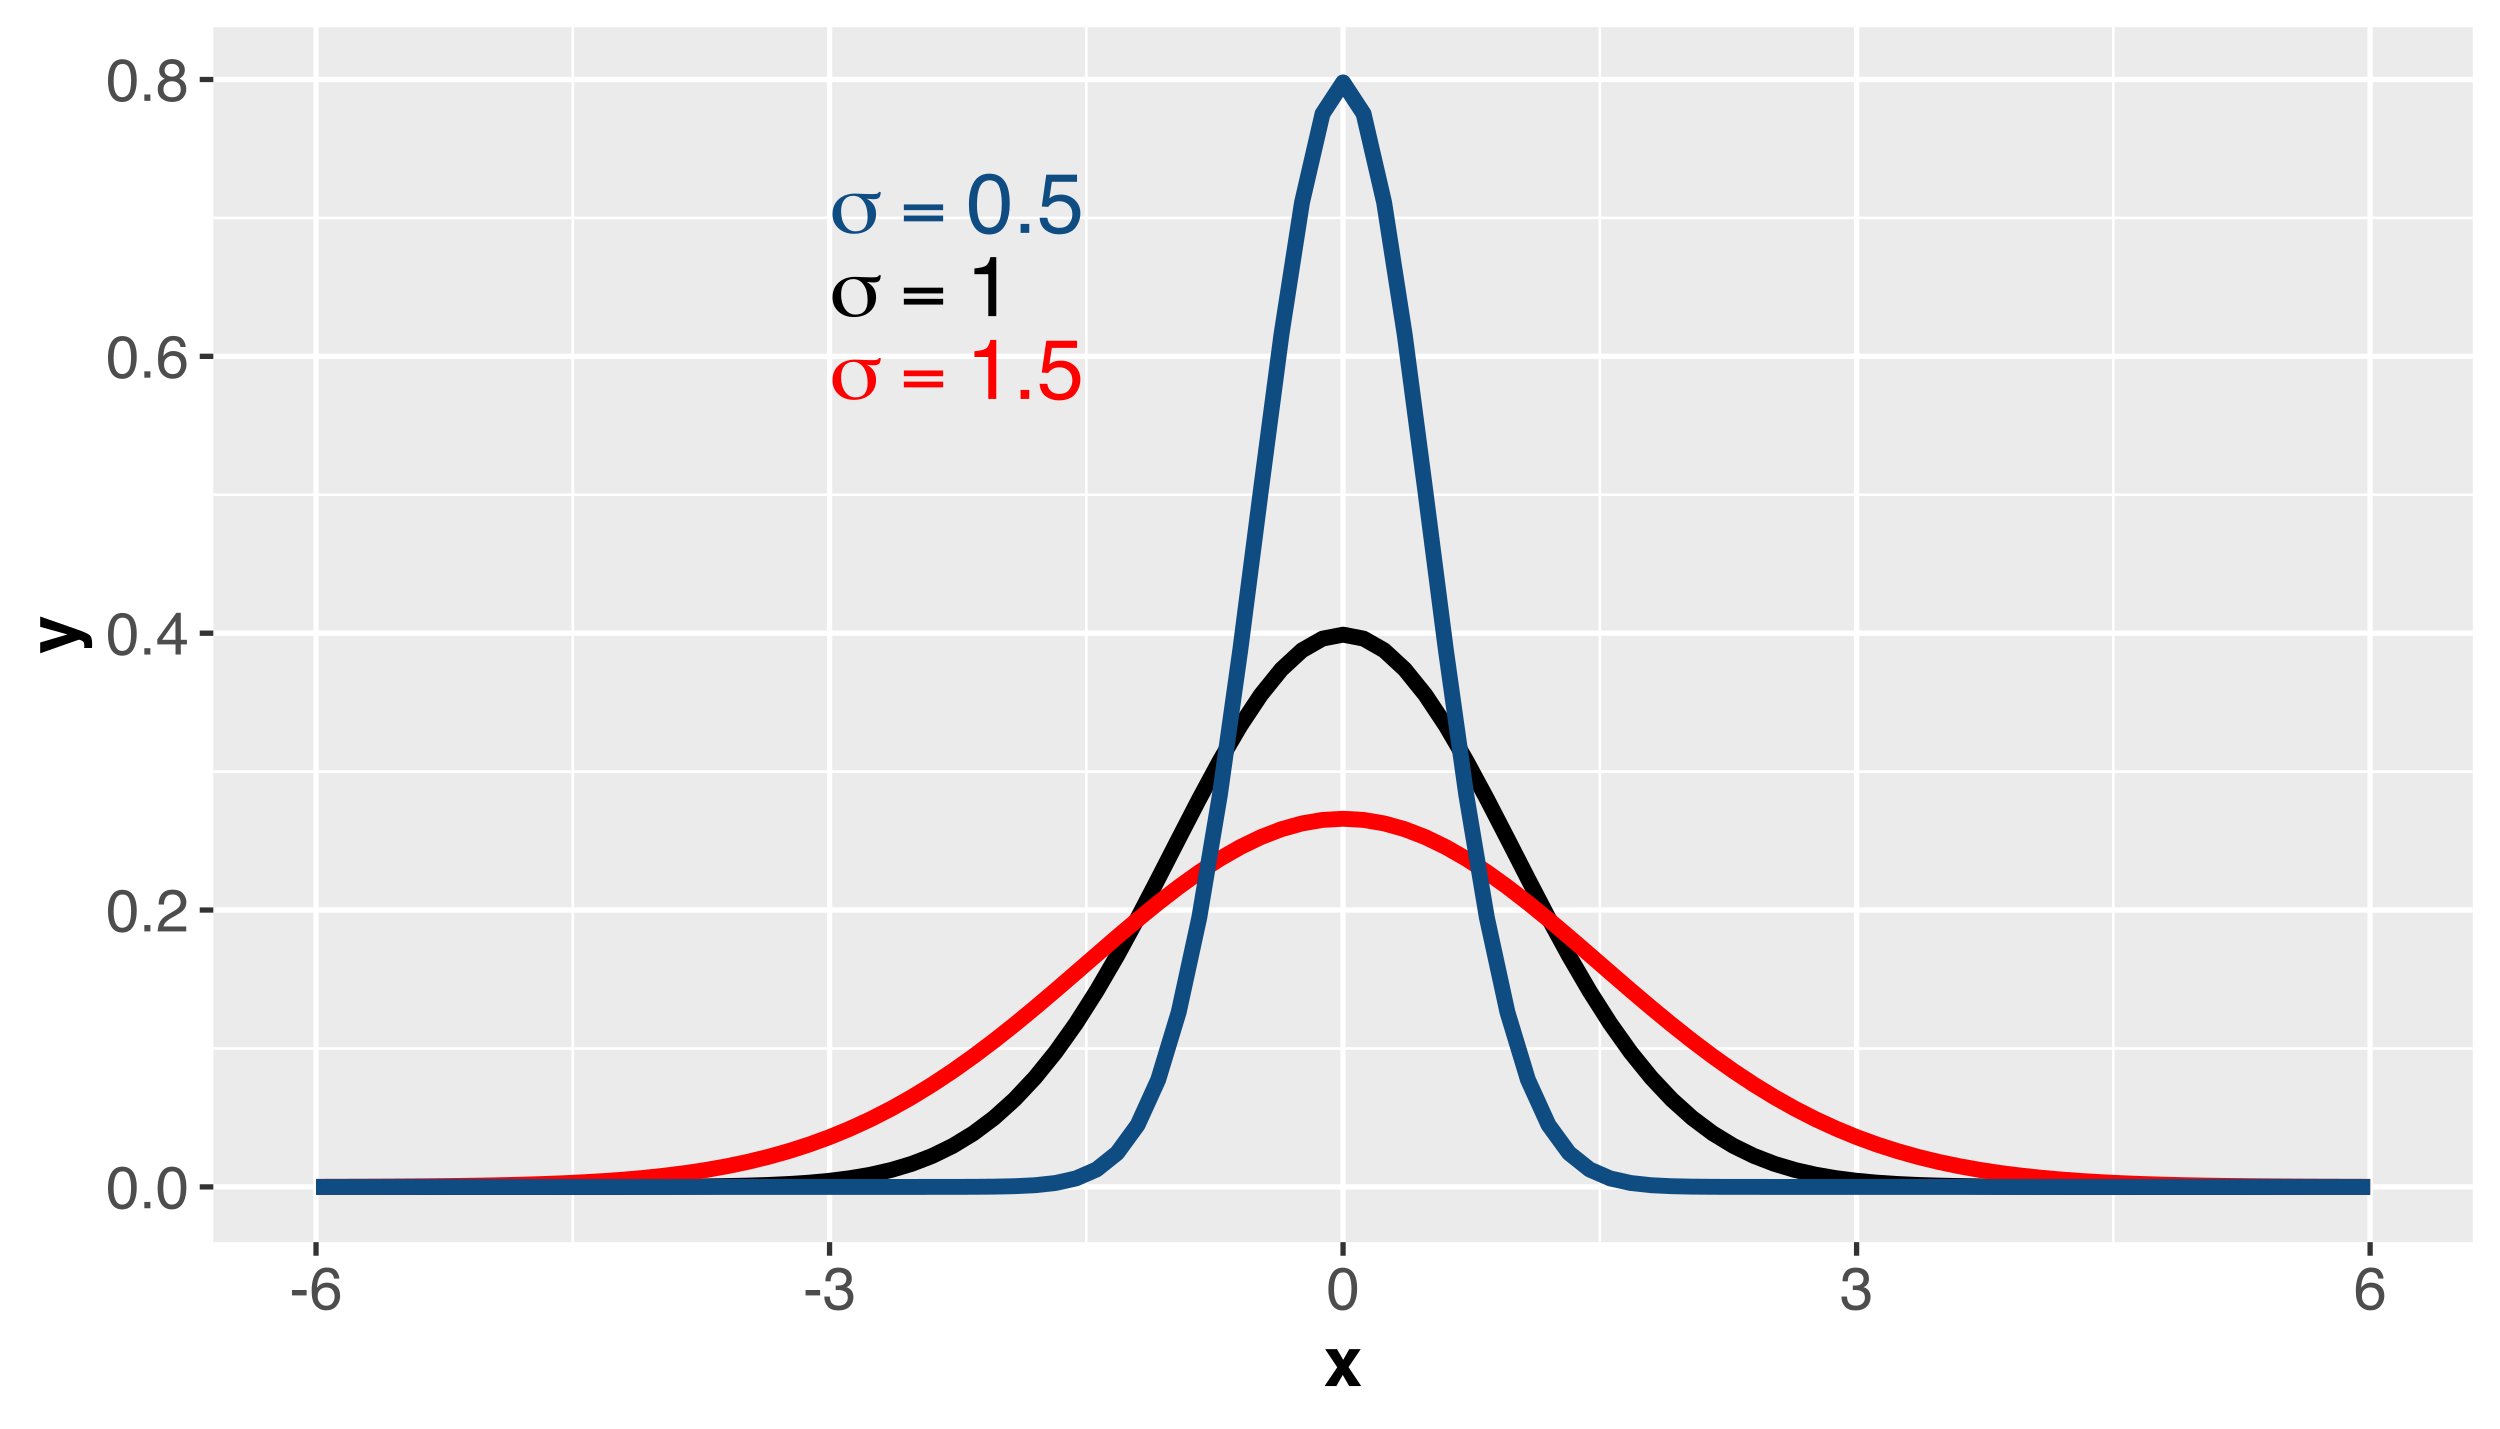<?xml version="1.0" encoding="UTF-8"?>
<svg xmlns="http://www.w3.org/2000/svg" xmlns:xlink="http://www.w3.org/1999/xlink" width="504pt" height="288pt" viewBox="0 0 504 288" version="1.1">
<defs>
<g>
<symbol overflow="visible" id="glyph0-0">
<path style="stroke:none;" d="M 0.844 3.016 L 0.844 -12.047 L 9.391 -12.047 L 9.391 3.016 Z M 1.812 2.062 L 8.438 2.062 L 8.438 -11.078 L 1.812 -11.078 Z M 1.812 2.062 "/>
</symbol>
<symbol overflow="visible" id="glyph0-1">
<path style="stroke:none;" d="M 7.672 -3.25 C 7.672 -4.531 7.406 -5.551 6.875 -6.312 C 6.344 -7.082 5.641 -7.469 4.766 -7.469 C 3.992 -7.469 3.395 -7.195 2.969 -6.656 C 2.539 -6.113 2.328 -5.352 2.328 -4.375 C 2.328 -3.164 2.594 -2.188 3.125 -1.438 C 3.656 -0.688 4.352 -0.312 5.219 -0.312 C 6.039 -0.312 6.656 -0.551 7.062 -1.031 C 7.469 -1.52 7.672 -2.258 7.672 -3.25 Z M 7.484 -6.891 C 8.117 -6.566 8.594 -6.148 8.906 -5.641 C 9.219 -5.129 9.375 -4.52 9.375 -3.812 C 9.375 -2.633 8.961 -1.672 8.141 -0.922 C 7.316 -0.18 6.238 0.188 4.906 0.188 C 3.645 0.188 2.609 -0.18 1.797 -0.922 C 0.992 -1.672 0.594 -2.617 0.594 -3.766 C 0.594 -5.016 1.008 -6.02 1.844 -6.781 C 2.688 -7.539 3.797 -7.922 5.172 -7.922 C 5.453 -7.922 5.969 -7.898 6.719 -7.859 C 7.477 -7.828 8.094 -7.812 8.562 -7.812 C 9.008 -7.812 9.348 -7.844 9.578 -7.906 C 9.805 -7.977 9.926 -8.094 9.938 -8.25 L 10.312 -8.25 C 10.301 -7.688 10.191 -7.301 9.984 -7.094 C 9.773 -6.883 9.398 -6.781 8.859 -6.781 C 8.754 -6.781 8.613 -6.785 8.438 -6.797 C 8.258 -6.816 7.941 -6.848 7.484 -6.891 Z M 7.484 -6.891 "/>
</symbol>
<symbol overflow="visible" id="glyph0-2">
<path style="stroke:none;" d="M 8.656 -2.328 L 0.734 -2.328 L 0.734 -3.484 L 8.656 -3.484 Z M 8.656 -4.578 L 0.734 -4.578 L 0.734 -5.734 L 8.656 -5.734 Z M 8.656 -4.578 "/>
</symbol>
<symbol overflow="visible" id="glyph1-0">
<path style="stroke:none;" d="M 0.547 0 L 0.547 -12.25 L 10.281 -12.25 L 10.281 0 Z M 8.734 -1.531 L 8.734 -10.719 L 2.078 -10.719 L 2.078 -1.531 Z M 8.734 -1.531 "/>
</symbol>
<symbol overflow="visible" id="glyph1-1">
<path style="stroke:none;" d="M 4.625 -11.938 C 6.164 -11.938 7.281 -11.301 7.969 -10.031 C 8.5 -9.051 8.766 -7.703 8.766 -5.984 C 8.766 -4.359 8.523 -3.016 8.047 -1.953 C 7.348 -0.43 6.203 0.328 4.609 0.328 C 3.172 0.328 2.102 -0.297 1.406 -1.547 C 0.82 -2.586 0.531 -3.984 0.531 -5.734 C 0.531 -7.086 0.707 -8.25 1.062 -9.219 C 1.719 -11.031 2.906 -11.938 4.625 -11.938 Z M 4.609 -1.047 C 5.379 -1.047 5.992 -1.391 6.453 -2.078 C 6.922 -2.766 7.156 -4.047 7.156 -5.922 C 7.156 -7.285 6.988 -8.406 6.656 -9.281 C 6.32 -10.156 5.676 -10.594 4.719 -10.594 C 3.832 -10.594 3.18 -10.176 2.766 -9.344 C 2.359 -8.508 2.156 -7.285 2.156 -5.672 C 2.156 -4.453 2.285 -3.473 2.547 -2.734 C 2.953 -1.609 3.641 -1.047 4.609 -1.047 Z M 4.609 -1.047 "/>
</symbol>
<symbol overflow="visible" id="glyph1-2">
<path style="stroke:none;" d="M 1.453 -1.812 L 3.203 -1.812 L 3.203 0 L 1.453 0 Z M 1.453 -1.812 "/>
</symbol>
<symbol overflow="visible" id="glyph1-3">
<path style="stroke:none;" d="M 2.109 -3.047 C 2.211 -2.191 2.609 -1.598 3.297 -1.266 C 3.648 -1.098 4.062 -1.016 4.531 -1.016 C 5.426 -1.016 6.086 -1.297 6.516 -1.859 C 6.941 -2.43 7.156 -3.062 7.156 -3.75 C 7.156 -4.582 6.898 -5.227 6.391 -5.688 C 5.879 -6.145 5.27 -6.375 4.562 -6.375 C 4.039 -6.375 3.594 -6.27 3.219 -6.062 C 2.852 -5.863 2.539 -5.586 2.281 -5.234 L 0.984 -5.312 L 1.891 -11.734 L 8.094 -11.734 L 8.094 -10.297 L 3.016 -10.297 L 2.516 -6.969 C 2.785 -7.176 3.047 -7.336 3.297 -7.453 C 3.742 -7.629 4.258 -7.719 4.844 -7.719 C 5.938 -7.719 6.863 -7.363 7.625 -6.656 C 8.383 -5.957 8.766 -5.066 8.766 -3.984 C 8.766 -2.848 8.414 -1.848 7.719 -0.984 C 7.02 -0.129 5.91 0.297 4.391 0.297 C 3.41 0.297 2.547 0.023 1.797 -0.516 C 1.055 -1.066 0.641 -1.91 0.547 -3.047 Z M 2.109 -3.047 "/>
</symbol>
<symbol overflow="visible" id="glyph1-4">
<path style="stroke:none;" d="M 1.641 -8.453 L 1.641 -9.609 C 2.723 -9.711 3.477 -9.883 3.906 -10.125 C 4.332 -10.375 4.648 -10.961 4.859 -11.891 L 6.047 -11.891 L 6.047 0 L 4.438 0 L 4.438 -8.453 Z M 1.641 -8.453 "/>
</symbol>
<symbol overflow="visible" id="glyph2-0">
<path style="stroke:none;" d="M 0.391 0 L 0.391 -8.609 L 7.219 -8.609 L 7.219 0 Z M 6.141 -1.078 L 6.141 -7.531 L 1.469 -7.531 L 1.469 -1.078 Z M 6.141 -1.078 "/>
</symbol>
<symbol overflow="visible" id="glyph2-1">
<path style="stroke:none;" d="M 3.25 -8.391 C 4.332 -8.391 5.117 -7.941 5.609 -7.047 C 5.984 -6.359 6.172 -5.41 6.172 -4.203 C 6.172 -3.066 6 -2.125 5.656 -1.375 C 5.164 -0.301 4.359 0.234 3.234 0.234 C 2.234 0.234 1.484 -0.203 0.984 -1.078 C 0.578 -1.816 0.375 -2.801 0.375 -4.031 C 0.375 -4.977 0.5 -5.797 0.75 -6.484 C 1.207 -7.754 2.039 -8.391 3.25 -8.391 Z M 3.234 -0.734 C 3.785 -0.734 4.223 -0.973 4.547 -1.453 C 4.867 -1.941 5.031 -2.848 5.031 -4.172 C 5.031 -5.117 4.91 -5.898 4.672 -6.516 C 4.441 -7.129 3.988 -7.438 3.312 -7.438 C 2.688 -7.438 2.227 -7.145 1.938 -6.562 C 1.656 -5.977 1.516 -5.117 1.516 -3.984 C 1.516 -3.129 1.609 -2.441 1.797 -1.922 C 2.078 -1.129 2.555 -0.734 3.234 -0.734 Z M 3.234 -0.734 "/>
</symbol>
<symbol overflow="visible" id="glyph2-2">
<path style="stroke:none;" d="M 1.031 -1.281 L 2.25 -1.281 L 2.25 0 L 1.031 0 Z M 1.031 -1.281 "/>
</symbol>
<symbol overflow="visible" id="glyph2-3">
<path style="stroke:none;" d="M 0.375 0 C 0.414 -0.719 0.566 -1.344 0.828 -1.875 C 1.086 -2.414 1.594 -2.906 2.344 -3.344 L 3.469 -4 C 3.969 -4.289 4.32 -4.539 4.531 -4.75 C 4.852 -5.07 5.016 -5.441 5.016 -5.859 C 5.016 -6.348 4.863 -6.734 4.562 -7.016 C 4.27 -7.305 3.883 -7.453 3.406 -7.453 C 2.676 -7.453 2.176 -7.18 1.906 -6.641 C 1.75 -6.336 1.664 -5.93 1.656 -5.422 L 0.578 -5.422 C 0.586 -6.148 0.723 -6.742 0.984 -7.203 C 1.441 -8.016 2.25 -8.422 3.406 -8.422 C 4.363 -8.422 5.062 -8.16 5.5 -7.641 C 5.945 -7.117 6.172 -6.539 6.172 -5.906 C 6.172 -5.238 5.938 -4.664 5.469 -4.188 C 5.195 -3.906 4.707 -3.566 4 -3.172 L 3.188 -2.734 C 2.812 -2.523 2.516 -2.32 2.297 -2.125 C 1.898 -1.789 1.648 -1.414 1.547 -1 L 6.141 -1 L 6.141 0 Z M 0.375 0 "/>
</symbol>
<symbol overflow="visible" id="glyph2-4">
<path style="stroke:none;" d="M 3.969 -2.969 L 3.969 -6.781 L 1.281 -2.969 Z M 3.984 0 L 3.984 -2.047 L 0.312 -2.047 L 0.312 -3.078 L 4.156 -8.422 L 5.047 -8.422 L 5.047 -2.969 L 6.281 -2.969 L 6.281 -2.047 L 5.047 -2.047 L 5.047 0 Z M 3.984 0 "/>
</symbol>
<symbol overflow="visible" id="glyph2-5">
<path style="stroke:none;" d="M 3.516 -8.422 C 4.453 -8.422 5.102 -8.176 5.469 -7.688 C 5.844 -7.207 6.031 -6.707 6.031 -6.188 L 4.984 -6.188 C 4.922 -6.52 4.82 -6.781 4.688 -6.969 C 4.426 -7.32 4.039 -7.5 3.531 -7.5 C 2.938 -7.5 2.461 -7.223 2.109 -6.672 C 1.766 -6.129 1.578 -5.352 1.547 -4.344 C 1.785 -4.695 2.086 -4.961 2.453 -5.141 C 2.785 -5.297 3.16 -5.375 3.578 -5.375 C 4.285 -5.375 4.898 -5.148 5.422 -4.703 C 5.941 -4.254 6.203 -3.582 6.203 -2.688 C 6.203 -1.926 5.953 -1.25 5.453 -0.656 C 4.961 -0.07 4.258 0.219 3.344 0.219 C 2.551 0.219 1.867 -0.078 1.297 -0.672 C 0.734 -1.273 0.453 -2.281 0.453 -3.688 C 0.453 -4.727 0.578 -5.613 0.828 -6.344 C 1.316 -7.727 2.211 -8.422 3.516 -8.422 Z M 3.438 -0.719 C 3.988 -0.719 4.398 -0.906 4.672 -1.281 C 4.953 -1.656 5.094 -2.098 5.094 -2.609 C 5.094 -3.035 4.969 -3.441 4.719 -3.828 C 4.477 -4.211 4.031 -4.406 3.375 -4.406 C 2.926 -4.406 2.531 -4.254 2.188 -3.953 C 1.844 -3.66 1.672 -3.211 1.672 -2.609 C 1.672 -2.078 1.828 -1.629 2.141 -1.266 C 2.453 -0.898 2.883 -0.719 3.438 -0.719 Z M 3.438 -0.719 "/>
</symbol>
<symbol overflow="visible" id="glyph2-6">
<path style="stroke:none;" d="M 3.266 -4.875 C 3.734 -4.875 4.098 -5.004 4.359 -5.266 C 4.617 -5.523 4.75 -5.832 4.75 -6.188 C 4.75 -6.5 4.625 -6.785 4.375 -7.047 C 4.125 -7.316 3.742 -7.453 3.234 -7.453 C 2.723 -7.453 2.352 -7.316 2.125 -7.047 C 1.895 -6.785 1.781 -6.484 1.781 -6.141 C 1.781 -5.742 1.926 -5.43 2.219 -5.203 C 2.52 -4.984 2.867 -4.875 3.266 -4.875 Z M 3.328 -0.719 C 3.816 -0.719 4.223 -0.848 4.547 -1.109 C 4.867 -1.379 5.031 -1.773 5.031 -2.297 C 5.031 -2.836 4.863 -3.25 4.531 -3.531 C 4.195 -3.812 3.77 -3.953 3.25 -3.953 C 2.75 -3.953 2.336 -3.805 2.016 -3.516 C 1.703 -3.234 1.547 -2.836 1.547 -2.328 C 1.547 -1.891 1.691 -1.508 1.984 -1.188 C 2.273 -0.875 2.723 -0.719 3.328 -0.719 Z M 1.828 -4.469 C 1.535 -4.594 1.305 -4.738 1.141 -4.906 C 0.836 -5.219 0.688 -5.625 0.688 -6.125 C 0.688 -6.75 0.91 -7.285 1.359 -7.734 C 1.816 -8.191 2.457 -8.422 3.281 -8.422 C 4.094 -8.422 4.723 -8.207 5.172 -7.781 C 5.629 -7.352 5.859 -6.859 5.859 -6.297 C 5.859 -5.773 5.727 -5.348 5.469 -5.016 C 5.32 -4.836 5.094 -4.66 4.781 -4.484 C 5.125 -4.328 5.395 -4.145 5.594 -3.938 C 5.969 -3.539 6.156 -3.031 6.156 -2.406 C 6.156 -1.664 5.906 -1.039 5.406 -0.531 C 4.914 -0.02 4.219 0.234 3.312 0.234 C 2.488 0.234 1.797 0.016 1.234 -0.422 C 0.672 -0.867 0.391 -1.516 0.391 -2.359 C 0.391 -2.848 0.508 -3.273 0.75 -3.641 C 0.988 -4.004 1.348 -4.281 1.828 -4.469 Z M 1.828 -4.469 "/>
</symbol>
<symbol overflow="visible" id="glyph2-7">
<path style="stroke:none;" d="M 0.5 -3.891 L 3.438 -3.891 L 3.438 -2.797 L 0.5 -2.797 Z M 0.5 -3.891 "/>
</symbol>
<symbol overflow="visible" id="glyph2-8">
<path style="stroke:none;" d="M 3.125 0.234 C 2.125 0.234 1.398 -0.035 0.953 -0.578 C 0.504 -1.129 0.281 -1.797 0.281 -2.578 L 1.391 -2.578 C 1.43 -2.035 1.531 -1.641 1.688 -1.391 C 1.969 -0.953 2.461 -0.734 3.172 -0.734 C 3.734 -0.734 4.18 -0.879 4.516 -1.172 C 4.848 -1.473 5.016 -1.859 5.016 -2.328 C 5.016 -2.898 4.836 -3.301 4.484 -3.531 C 4.129 -3.77 3.641 -3.891 3.016 -3.891 C 2.941 -3.891 2.867 -3.883 2.797 -3.875 C 2.723 -3.875 2.648 -3.875 2.578 -3.875 L 2.578 -4.812 C 2.691 -4.789 2.785 -4.781 2.859 -4.781 C 2.93 -4.781 3.008 -4.781 3.094 -4.781 C 3.488 -4.781 3.812 -4.844 4.062 -4.969 C 4.508 -5.188 4.734 -5.578 4.734 -6.141 C 4.734 -6.555 4.582 -6.875 4.281 -7.094 C 3.988 -7.32 3.645 -7.438 3.25 -7.438 C 2.551 -7.438 2.066 -7.203 1.797 -6.734 C 1.648 -6.484 1.566 -6.117 1.547 -5.641 L 0.5 -5.641 C 0.5 -6.266 0.625 -6.797 0.875 -7.234 C 1.301 -8.016 2.055 -8.406 3.141 -8.406 C 3.992 -8.406 4.656 -8.211 5.125 -7.828 C 5.594 -7.453 5.828 -6.898 5.828 -6.172 C 5.828 -5.66 5.691 -5.242 5.422 -4.922 C 5.242 -4.723 5.02 -4.566 4.75 -4.453 C 5.188 -4.328 5.531 -4.094 5.781 -3.75 C 6.031 -3.406 6.156 -2.984 6.156 -2.484 C 6.156 -1.68 5.891 -1.023 5.359 -0.516 C 4.836 -0.016 4.094 0.234 3.125 0.234 Z M 3.125 0.234 "/>
</symbol>
<symbol overflow="visible" id="glyph3-0">
<path style="stroke:none;" d="M 1.047 0 L 1.047 -10.078 L 9.172 -10.078 L 9.172 0 Z M 7.906 -1.266 L 7.906 -8.812 L 2.312 -8.812 L 2.312 -1.266 Z M 7.906 -1.266 "/>
</symbol>
<symbol overflow="visible" id="glyph3-1">
<path style="stroke:none;" d="M 0.172 0 L 2.719 -3.781 L 0.281 -7.438 L 2.672 -7.438 L 3.922 -5.281 L 5.141 -7.438 L 7.453 -7.438 L 5 -3.812 L 7.547 0 L 5.125 0 L 3.828 -2.234 L 2.547 0 Z M 0.172 0 "/>
</symbol>
<symbol overflow="visible" id="glyph4-0">
<path style="stroke:none;" d="M 0 -1.047 L -10.078 -1.047 L -10.078 -9.172 L 0 -9.172 Z M -1.266 -7.906 L -8.812 -7.906 L -8.812 -2.312 L -1.266 -2.312 Z M -1.266 -7.906 "/>
</symbol>
<symbol overflow="visible" id="glyph4-1">
<path style="stroke:none;" d="M 1.422 -1.203 L 1.438 -1.453 C 1.445 -1.648 1.441 -1.832 1.422 -2 C 1.398 -2.176 1.348 -2.32 1.266 -2.438 C 1.191 -2.551 1.031 -2.656 0.781 -2.75 C 0.531 -2.852 0.379 -2.895 0.328 -2.875 L -7.453 -0.141 L -7.453 -2.312 L -1.953 -3.938 L -7.453 -5.469 L -7.453 -7.547 L -0.125 -4.984 C 1.289 -4.492 2.164 -4.102 2.5 -3.812 C 2.844 -3.531 3.016 -2.957 3.016 -2.094 C 3.016 -1.926 3.016 -1.789 3.016 -1.688 C 3.016 -1.582 3.004 -1.422 2.984 -1.203 Z M -7.656 -3.844 Z M -7.656 -3.844 "/>
</symbol>
</g>
<clipPath id="clip1">
  <path d="M 43.004 5.48 L 498.52 5.48 L 498.52 250.414 L 43.004 250.414 Z M 43.004 5.48 "/>
</clipPath>
<clipPath id="clip2">
  <path d="M 43.004 211 L 498.52 211 L 498.52 212 L 43.004 212 Z M 43.004 211 "/>
</clipPath>
<clipPath id="clip3">
  <path d="M 43.004 155 L 498.52 155 L 498.52 156 L 43.004 156 Z M 43.004 155 "/>
</clipPath>
<clipPath id="clip4">
  <path d="M 43.004 99 L 498.52 99 L 498.52 101 L 43.004 101 Z M 43.004 99 "/>
</clipPath>
<clipPath id="clip5">
  <path d="M 43.004 43 L 498.52 43 L 498.52 45 L 43.004 45 Z M 43.004 43 "/>
</clipPath>
<clipPath id="clip6">
  <path d="M 115 5.48 L 116 5.48 L 116 250.414 L 115 250.414 Z M 115 5.48 "/>
</clipPath>
<clipPath id="clip7">
  <path d="M 218 5.48 L 220 5.48 L 220 250.414 L 218 250.414 Z M 218 5.48 "/>
</clipPath>
<clipPath id="clip8">
  <path d="M 322 5.48 L 323 5.48 L 323 250.414 L 322 250.414 Z M 322 5.48 "/>
</clipPath>
<clipPath id="clip9">
  <path d="M 425 5.48 L 427 5.48 L 427 250.414 L 425 250.414 Z M 425 5.48 "/>
</clipPath>
<clipPath id="clip10">
  <path d="M 43.004 238 L 498.52 238 L 498.52 240 L 43.004 240 Z M 43.004 238 "/>
</clipPath>
<clipPath id="clip11">
  <path d="M 43.004 182 L 498.52 182 L 498.52 184 L 43.004 184 Z M 43.004 182 "/>
</clipPath>
<clipPath id="clip12">
  <path d="M 43.004 127 L 498.52 127 L 498.52 129 L 43.004 129 Z M 43.004 127 "/>
</clipPath>
<clipPath id="clip13">
  <path d="M 43.004 71 L 498.52 71 L 498.52 73 L 43.004 73 Z M 43.004 71 "/>
</clipPath>
<clipPath id="clip14">
  <path d="M 43.004 15 L 498.52 15 L 498.52 17 L 43.004 17 Z M 43.004 15 "/>
</clipPath>
<clipPath id="clip15">
  <path d="M 63 5.48 L 65 5.48 L 65 250.414 L 63 250.414 Z M 63 5.48 "/>
</clipPath>
<clipPath id="clip16">
  <path d="M 166 5.48 L 168 5.48 L 168 250.414 L 166 250.414 Z M 166 5.48 "/>
</clipPath>
<clipPath id="clip17">
  <path d="M 270 5.48 L 272 5.48 L 272 250.414 L 270 250.414 Z M 270 5.48 "/>
</clipPath>
<clipPath id="clip18">
  <path d="M 373 5.48 L 375 5.48 L 375 250.414 L 373 250.414 Z M 373 5.48 "/>
</clipPath>
<clipPath id="clip19">
  <path d="M 477 5.48 L 479 5.48 L 479 250.414 L 477 250.414 Z M 477 5.48 "/>
</clipPath>
</defs>
<g id="surface104">
<rect x="0" y="0" width="504" height="288" style="fill:rgb(100%,100%,100%);fill-opacity:1;stroke:none;"/>
<rect x="0" y="0" width="504" height="288" style="fill:rgb(100%,100%,100%);fill-opacity:1;stroke:none;"/>
<path style="fill:none;stroke-width:1.067;stroke-linecap:round;stroke-linejoin:round;stroke:rgb(100%,100%,100%);stroke-opacity:1;stroke-miterlimit:10;" d="M 0 288 L 504 288 L 504 0 L 0 0 Z M 0 288 "/>
<g clip-path="url(#clip1)" clip-rule="nonzero">
<path style=" stroke:none;fill-rule:nonzero;fill:rgb(92.157%,92.157%,92.157%);fill-opacity:1;" d="M 43.004 250.414 L 498.52 250.414 L 498.52 5.48 L 43.004 5.48 Z M 43.004 250.414 "/>
</g>
<g clip-path="url(#clip2)" clip-rule="nonzero">
<path style="fill:none;stroke-width:0.533;stroke-linecap:butt;stroke-linejoin:round;stroke:rgb(100%,100%,100%);stroke-opacity:1;stroke-miterlimit:10;" d="M 43.004 211.375 L 498.52 211.375 "/>
</g>
<g clip-path="url(#clip3)" clip-rule="nonzero">
<path style="fill:none;stroke-width:0.533;stroke-linecap:butt;stroke-linejoin:round;stroke:rgb(100%,100%,100%);stroke-opacity:1;stroke-miterlimit:10;" d="M 43.004 155.559 L 498.52 155.559 "/>
</g>
<g clip-path="url(#clip4)" clip-rule="nonzero">
<path style="fill:none;stroke-width:0.533;stroke-linecap:butt;stroke-linejoin:round;stroke:rgb(100%,100%,100%);stroke-opacity:1;stroke-miterlimit:10;" d="M 43.004 99.746 L 498.52 99.746 "/>
</g>
<g clip-path="url(#clip5)" clip-rule="nonzero">
<path style="fill:none;stroke-width:0.533;stroke-linecap:butt;stroke-linejoin:round;stroke:rgb(100%,100%,100%);stroke-opacity:1;stroke-miterlimit:10;" d="M 43.004 43.93 L 498.52 43.93 "/>
</g>
<g clip-path="url(#clip6)" clip-rule="nonzero">
<path style="fill:none;stroke-width:0.533;stroke-linecap:butt;stroke-linejoin:round;stroke:rgb(100%,100%,100%);stroke-opacity:1;stroke-miterlimit:10;" d="M 115.473 250.414 L 115.473 5.48 "/>
</g>
<g clip-path="url(#clip7)" clip-rule="nonzero">
<path style="fill:none;stroke-width:0.533;stroke-linecap:butt;stroke-linejoin:round;stroke:rgb(100%,100%,100%);stroke-opacity:1;stroke-miterlimit:10;" d="M 219 250.414 L 219 5.48 "/>
</g>
<g clip-path="url(#clip8)" clip-rule="nonzero">
<path style="fill:none;stroke-width:0.533;stroke-linecap:butt;stroke-linejoin:round;stroke:rgb(100%,100%,100%);stroke-opacity:1;stroke-miterlimit:10;" d="M 322.527 250.414 L 322.527 5.48 "/>
</g>
<g clip-path="url(#clip9)" clip-rule="nonzero">
<path style="fill:none;stroke-width:0.533;stroke-linecap:butt;stroke-linejoin:round;stroke:rgb(100%,100%,100%);stroke-opacity:1;stroke-miterlimit:10;" d="M 426.051 250.414 L 426.051 5.48 "/>
</g>
<g clip-path="url(#clip10)" clip-rule="nonzero">
<path style="fill:none;stroke-width:1.067;stroke-linecap:butt;stroke-linejoin:round;stroke:rgb(100%,100%,100%);stroke-opacity:1;stroke-miterlimit:10;" d="M 43.004 239.281 L 498.52 239.281 "/>
</g>
<g clip-path="url(#clip11)" clip-rule="nonzero">
<path style="fill:none;stroke-width:1.067;stroke-linecap:butt;stroke-linejoin:round;stroke:rgb(100%,100%,100%);stroke-opacity:1;stroke-miterlimit:10;" d="M 43.004 183.465 L 498.52 183.465 "/>
</g>
<g clip-path="url(#clip12)" clip-rule="nonzero">
<path style="fill:none;stroke-width:1.067;stroke-linecap:butt;stroke-linejoin:round;stroke:rgb(100%,100%,100%);stroke-opacity:1;stroke-miterlimit:10;" d="M 43.004 127.652 L 498.52 127.652 "/>
</g>
<g clip-path="url(#clip13)" clip-rule="nonzero">
<path style="fill:none;stroke-width:1.067;stroke-linecap:butt;stroke-linejoin:round;stroke:rgb(100%,100%,100%);stroke-opacity:1;stroke-miterlimit:10;" d="M 43.004 71.836 L 498.52 71.836 "/>
</g>
<g clip-path="url(#clip14)" clip-rule="nonzero">
<path style="fill:none;stroke-width:1.067;stroke-linecap:butt;stroke-linejoin:round;stroke:rgb(100%,100%,100%);stroke-opacity:1;stroke-miterlimit:10;" d="M 43.004 16.023 L 498.52 16.023 "/>
</g>
<g clip-path="url(#clip15)" clip-rule="nonzero">
<path style="fill:none;stroke-width:1.067;stroke-linecap:butt;stroke-linejoin:round;stroke:rgb(100%,100%,100%);stroke-opacity:1;stroke-miterlimit:10;" d="M 63.711 250.414 L 63.711 5.48 "/>
</g>
<g clip-path="url(#clip16)" clip-rule="nonzero">
<path style="fill:none;stroke-width:1.067;stroke-linecap:butt;stroke-linejoin:round;stroke:rgb(100%,100%,100%);stroke-opacity:1;stroke-miterlimit:10;" d="M 167.238 250.414 L 167.238 5.48 "/>
</g>
<g clip-path="url(#clip17)" clip-rule="nonzero">
<path style="fill:none;stroke-width:1.067;stroke-linecap:butt;stroke-linejoin:round;stroke:rgb(100%,100%,100%);stroke-opacity:1;stroke-miterlimit:10;" d="M 270.762 250.414 L 270.762 5.48 "/>
</g>
<g clip-path="url(#clip18)" clip-rule="nonzero">
<path style="fill:none;stroke-width:1.067;stroke-linecap:butt;stroke-linejoin:round;stroke:rgb(100%,100%,100%);stroke-opacity:1;stroke-miterlimit:10;" d="M 374.289 250.414 L 374.289 5.48 "/>
</g>
<g clip-path="url(#clip19)" clip-rule="nonzero">
<path style="fill:none;stroke-width:1.067;stroke-linecap:butt;stroke-linejoin:round;stroke:rgb(100%,100%,100%);stroke-opacity:1;stroke-miterlimit:10;" d="M 477.816 250.414 L 477.816 5.48 "/>
</g>
<path style="fill:none;stroke-width:3.201;stroke-linecap:butt;stroke-linejoin:round;stroke:rgb(0%,0%,0%);stroke-opacity:1;stroke-miterlimit:10;" d="M 63.711 239.281 L 109.262 239.281 L 113.402 239.277 L 117.543 239.277 L 121.684 239.27 L 125.824 239.266 L 129.969 239.254 L 134.109 239.238 L 138.25 239.211 L 142.391 239.172 L 146.531 239.109 L 150.672 239.02 L 154.812 238.887 L 158.953 238.695 L 163.094 238.426 L 167.238 238.043 L 171.379 237.52 L 175.52 236.812 L 179.66 235.867 L 183.801 234.629 L 187.941 233.031 L 192.082 231.004 L 196.223 228.48 L 200.363 225.383 L 204.508 221.656 L 208.648 217.25 L 212.789 212.133 L 216.93 206.309 L 221.07 199.805 L 225.211 192.695 L 229.352 185.09 L 233.492 177.145 L 237.633 169.055 L 241.777 161.043 L 245.918 153.367 L 250.059 146.289 L 254.199 140.062 L 258.34 134.934 L 262.48 131.109 L 266.621 128.746 L 270.762 127.945 L 274.902 128.746 L 279.047 131.109 L 283.188 134.934 L 287.328 140.062 L 291.469 146.289 L 295.609 153.367 L 299.75 161.043 L 303.891 169.055 L 308.031 177.145 L 312.172 185.09 L 316.312 192.695 L 320.457 199.805 L 324.598 206.309 L 328.738 212.133 L 332.879 217.25 L 337.02 221.656 L 341.16 225.383 L 345.301 228.48 L 349.441 231.004 L 353.582 233.031 L 357.727 234.629 L 361.867 235.867 L 366.008 236.812 L 370.148 237.52 L 374.289 238.043 L 378.43 238.426 L 382.57 238.695 L 386.711 238.887 L 390.852 239.02 L 394.996 239.109 L 399.137 239.172 L 403.277 239.211 L 407.418 239.238 L 411.559 239.254 L 415.699 239.266 L 419.84 239.27 L 423.98 239.277 L 428.121 239.277 L 432.266 239.281 L 477.816 239.281 "/>
<path style="fill:none;stroke-width:3.201;stroke-linecap:butt;stroke-linejoin:round;stroke:rgb(100%,0%,0%);stroke-opacity:1;stroke-miterlimit:10;" d="M 63.711 239.258 L 71.992 239.234 L 76.133 239.219 L 80.273 239.195 L 84.414 239.168 L 88.559 239.129 L 92.699 239.082 L 96.84 239.02 L 100.98 238.938 L 105.121 238.836 L 109.262 238.711 L 113.402 238.551 L 117.543 238.352 L 121.684 238.109 L 125.824 237.809 L 129.969 237.445 L 134.109 237.004 L 138.25 236.48 L 142.391 235.855 L 146.531 235.113 L 150.672 234.25 L 154.812 233.242 L 158.953 232.078 L 163.094 230.75 L 167.238 229.238 L 171.379 227.531 L 175.52 225.625 L 179.66 223.508 L 183.801 221.184 L 187.941 218.645 L 192.082 215.902 L 196.223 212.961 L 200.363 209.844 L 204.508 206.566 L 208.648 203.152 L 212.789 199.641 L 216.93 196.062 L 221.07 192.465 L 225.211 188.887 L 229.352 185.383 L 233.492 182.008 L 237.633 178.805 L 241.777 175.832 L 245.918 173.137 L 250.059 170.766 L 254.199 168.762 L 258.34 167.164 L 262.48 166.004 L 266.621 165.297 L 270.762 165.059 L 274.902 165.297 L 279.047 166.004 L 283.188 167.164 L 287.328 168.762 L 291.469 170.766 L 295.609 173.137 L 299.75 175.832 L 303.891 178.805 L 308.031 182.008 L 312.172 185.383 L 316.312 188.887 L 320.457 192.465 L 324.598 196.062 L 328.738 199.641 L 332.879 203.152 L 337.02 206.566 L 341.16 209.844 L 345.301 212.961 L 349.441 215.902 L 353.582 218.645 L 357.727 221.184 L 361.867 223.508 L 366.008 225.625 L 370.148 227.531 L 374.289 229.238 L 378.43 230.75 L 382.57 232.078 L 386.711 233.242 L 390.852 234.25 L 394.996 235.113 L 399.137 235.855 L 403.277 236.48 L 407.418 237.004 L 411.559 237.445 L 415.699 237.809 L 419.84 238.109 L 423.98 238.352 L 428.121 238.551 L 432.266 238.711 L 436.406 238.836 L 440.547 238.938 L 444.688 239.02 L 448.828 239.082 L 452.969 239.129 L 457.109 239.168 L 461.25 239.195 L 465.391 239.219 L 469.535 239.234 L 477.816 239.258 "/>
<path style="fill:none;stroke-width:3.201;stroke-linecap:butt;stroke-linejoin:round;stroke:rgb(5.882%,29.804%,50.588%);stroke-opacity:1;stroke-miterlimit:10;" d="M 63.711 239.281 L 183.801 239.281 L 192.082 239.273 L 196.223 239.262 L 200.363 239.227 L 204.508 239.141 L 208.648 238.941 L 212.789 238.492 L 216.93 237.566 L 221.07 235.762 L 225.211 232.453 L 229.352 226.781 L 233.492 217.676 L 237.633 204.031 L 241.777 184.984 L 245.918 160.324 L 250.059 130.898 L 254.199 98.828 L 258.34 67.453 L 262.48 40.844 L 266.621 22.934 L 270.762 16.613 L 274.902 22.934 L 279.047 40.844 L 283.188 67.453 L 287.328 98.828 L 291.469 130.898 L 295.609 160.324 L 299.75 184.984 L 303.891 204.031 L 308.031 217.676 L 312.172 226.781 L 316.312 232.453 L 320.457 235.762 L 324.598 237.566 L 328.738 238.492 L 332.879 238.941 L 337.02 239.141 L 341.16 239.227 L 345.301 239.262 L 349.441 239.273 L 353.582 239.277 L 357.727 239.281 L 477.816 239.281 "/>
<g style="fill:rgb(5.882%,29.804%,50.588%);fill-opacity:1;">
  <use xlink:href="#glyph0-1" x="167.238" y="46.945"/>
</g>
<g style="fill:rgb(5.882%,29.804%,50.588%);fill-opacity:1;">
  <use xlink:href="#glyph0-2" x="181.48" y="46.945"/>
</g>
<g style="fill:rgb(5.882%,29.804%,50.588%);fill-opacity:1;">
  <use xlink:href="#glyph1-1" x="194.801" y="46.945"/>
  <use xlink:href="#glyph1-2" x="204.295" y="46.945"/>
  <use xlink:href="#glyph1-3" x="209.038" y="46.945"/>
</g>
<g style="fill:rgb(0%,0%,0%);fill-opacity:1;">
  <use xlink:href="#glyph0-1" x="167.238" y="63.73"/>
</g>
<g style="fill:rgb(0%,0%,0%);fill-opacity:1;">
  <use xlink:href="#glyph0-2" x="181.48" y="63.73"/>
</g>
<g style="fill:rgb(0%,0%,0%);fill-opacity:1;">
  <use xlink:href="#glyph1-4" x="194.801" y="63.73"/>
</g>
<g style="fill:rgb(100%,0%,0%);fill-opacity:1;">
  <use xlink:href="#glyph0-1" x="167.238" y="80.422"/>
</g>
<g style="fill:rgb(100%,0%,0%);fill-opacity:1;">
  <use xlink:href="#glyph0-2" x="181.48" y="80.422"/>
</g>
<g style="fill:rgb(100%,0%,0%);fill-opacity:1;">
  <use xlink:href="#glyph1-4" x="194.801" y="80.422"/>
  <use xlink:href="#glyph1-2" x="204.295" y="80.422"/>
  <use xlink:href="#glyph1-3" x="209.038" y="80.422"/>
</g>
<g style="fill:rgb(30.196%,30.196%,30.196%);fill-opacity:1;">
  <use xlink:href="#glyph2-1" x="21.395" y="243.586"/>
  <use xlink:href="#glyph2-2" x="28.068" y="243.586"/>
  <use xlink:href="#glyph2-1" x="31.402" y="243.586"/>
</g>
<g style="fill:rgb(30.196%,30.196%,30.196%);fill-opacity:1;">
  <use xlink:href="#glyph2-1" x="21.395" y="187.77"/>
  <use xlink:href="#glyph2-2" x="28.068" y="187.77"/>
  <use xlink:href="#glyph2-3" x="31.402" y="187.77"/>
</g>
<g style="fill:rgb(30.196%,30.196%,30.196%);fill-opacity:1;">
  <use xlink:href="#glyph2-1" x="21.395" y="131.957"/>
  <use xlink:href="#glyph2-2" x="28.068" y="131.957"/>
  <use xlink:href="#glyph2-4" x="31.402" y="131.957"/>
</g>
<g style="fill:rgb(30.196%,30.196%,30.196%);fill-opacity:1;">
  <use xlink:href="#glyph2-1" x="21.395" y="76.141"/>
  <use xlink:href="#glyph2-2" x="28.068" y="76.141"/>
  <use xlink:href="#glyph2-5" x="31.402" y="76.141"/>
</g>
<g style="fill:rgb(30.196%,30.196%,30.196%);fill-opacity:1;">
  <use xlink:href="#glyph2-1" x="21.395" y="20.328"/>
  <use xlink:href="#glyph2-2" x="28.068" y="20.328"/>
  <use xlink:href="#glyph2-6" x="31.402" y="20.328"/>
</g>
<path style="fill:none;stroke-width:1.067;stroke-linecap:butt;stroke-linejoin:round;stroke:rgb(20%,20%,20%);stroke-opacity:1;stroke-miterlimit:10;" d="M 40.266 239.281 L 43.004 239.281 "/>
<path style="fill:none;stroke-width:1.067;stroke-linecap:butt;stroke-linejoin:round;stroke:rgb(20%,20%,20%);stroke-opacity:1;stroke-miterlimit:10;" d="M 40.266 183.465 L 43.004 183.465 "/>
<path style="fill:none;stroke-width:1.067;stroke-linecap:butt;stroke-linejoin:round;stroke:rgb(20%,20%,20%);stroke-opacity:1;stroke-miterlimit:10;" d="M 40.266 127.652 L 43.004 127.652 "/>
<path style="fill:none;stroke-width:1.067;stroke-linecap:butt;stroke-linejoin:round;stroke:rgb(20%,20%,20%);stroke-opacity:1;stroke-miterlimit:10;" d="M 40.266 71.836 L 43.004 71.836 "/>
<path style="fill:none;stroke-width:1.067;stroke-linecap:butt;stroke-linejoin:round;stroke:rgb(20%,20%,20%);stroke-opacity:1;stroke-miterlimit:10;" d="M 40.266 16.023 L 43.004 16.023 "/>
<path style="fill:none;stroke-width:1.067;stroke-linecap:butt;stroke-linejoin:round;stroke:rgb(20%,20%,20%);stroke-opacity:1;stroke-miterlimit:10;" d="M 63.711 253.156 L 63.711 250.414 "/>
<path style="fill:none;stroke-width:1.067;stroke-linecap:butt;stroke-linejoin:round;stroke:rgb(20%,20%,20%);stroke-opacity:1;stroke-miterlimit:10;" d="M 167.238 253.156 L 167.238 250.414 "/>
<path style="fill:none;stroke-width:1.067;stroke-linecap:butt;stroke-linejoin:round;stroke:rgb(20%,20%,20%);stroke-opacity:1;stroke-miterlimit:10;" d="M 270.762 253.156 L 270.762 250.414 "/>
<path style="fill:none;stroke-width:1.067;stroke-linecap:butt;stroke-linejoin:round;stroke:rgb(20%,20%,20%);stroke-opacity:1;stroke-miterlimit:10;" d="M 374.289 253.156 L 374.289 250.414 "/>
<path style="fill:none;stroke-width:1.067;stroke-linecap:butt;stroke-linejoin:round;stroke:rgb(20%,20%,20%);stroke-opacity:1;stroke-miterlimit:10;" d="M 477.816 253.156 L 477.816 250.414 "/>
<g style="fill:rgb(30.196%,30.196%,30.196%);fill-opacity:1;">
  <use xlink:href="#glyph2-7" x="58.375" y="263.953"/>
  <use xlink:href="#glyph2-5" x="62.371" y="263.953"/>
</g>
<g style="fill:rgb(30.196%,30.196%,30.196%);fill-opacity:1;">
  <use xlink:href="#glyph2-7" x="161.902" y="263.953"/>
  <use xlink:href="#glyph2-8" x="165.898" y="263.953"/>
</g>
<g style="fill:rgb(30.196%,30.196%,30.196%);fill-opacity:1;">
  <use xlink:href="#glyph2-1" x="267.426" y="263.953"/>
</g>
<g style="fill:rgb(30.196%,30.196%,30.196%);fill-opacity:1;">
  <use xlink:href="#glyph2-8" x="370.953" y="263.953"/>
</g>
<g style="fill:rgb(30.196%,30.196%,30.196%);fill-opacity:1;">
  <use xlink:href="#glyph2-5" x="474.48" y="263.953"/>
</g>
<g style="fill:rgb(0%,0%,0%);fill-opacity:1;">
  <use xlink:href="#glyph3-1" x="266.867" y="279.426"/>
</g>
<g style="fill:rgb(0%,0%,0%);fill-opacity:1;">
  <use xlink:href="#glyph4-1" x="15.555" y="131.84"/>
</g>
</g>
</svg>
